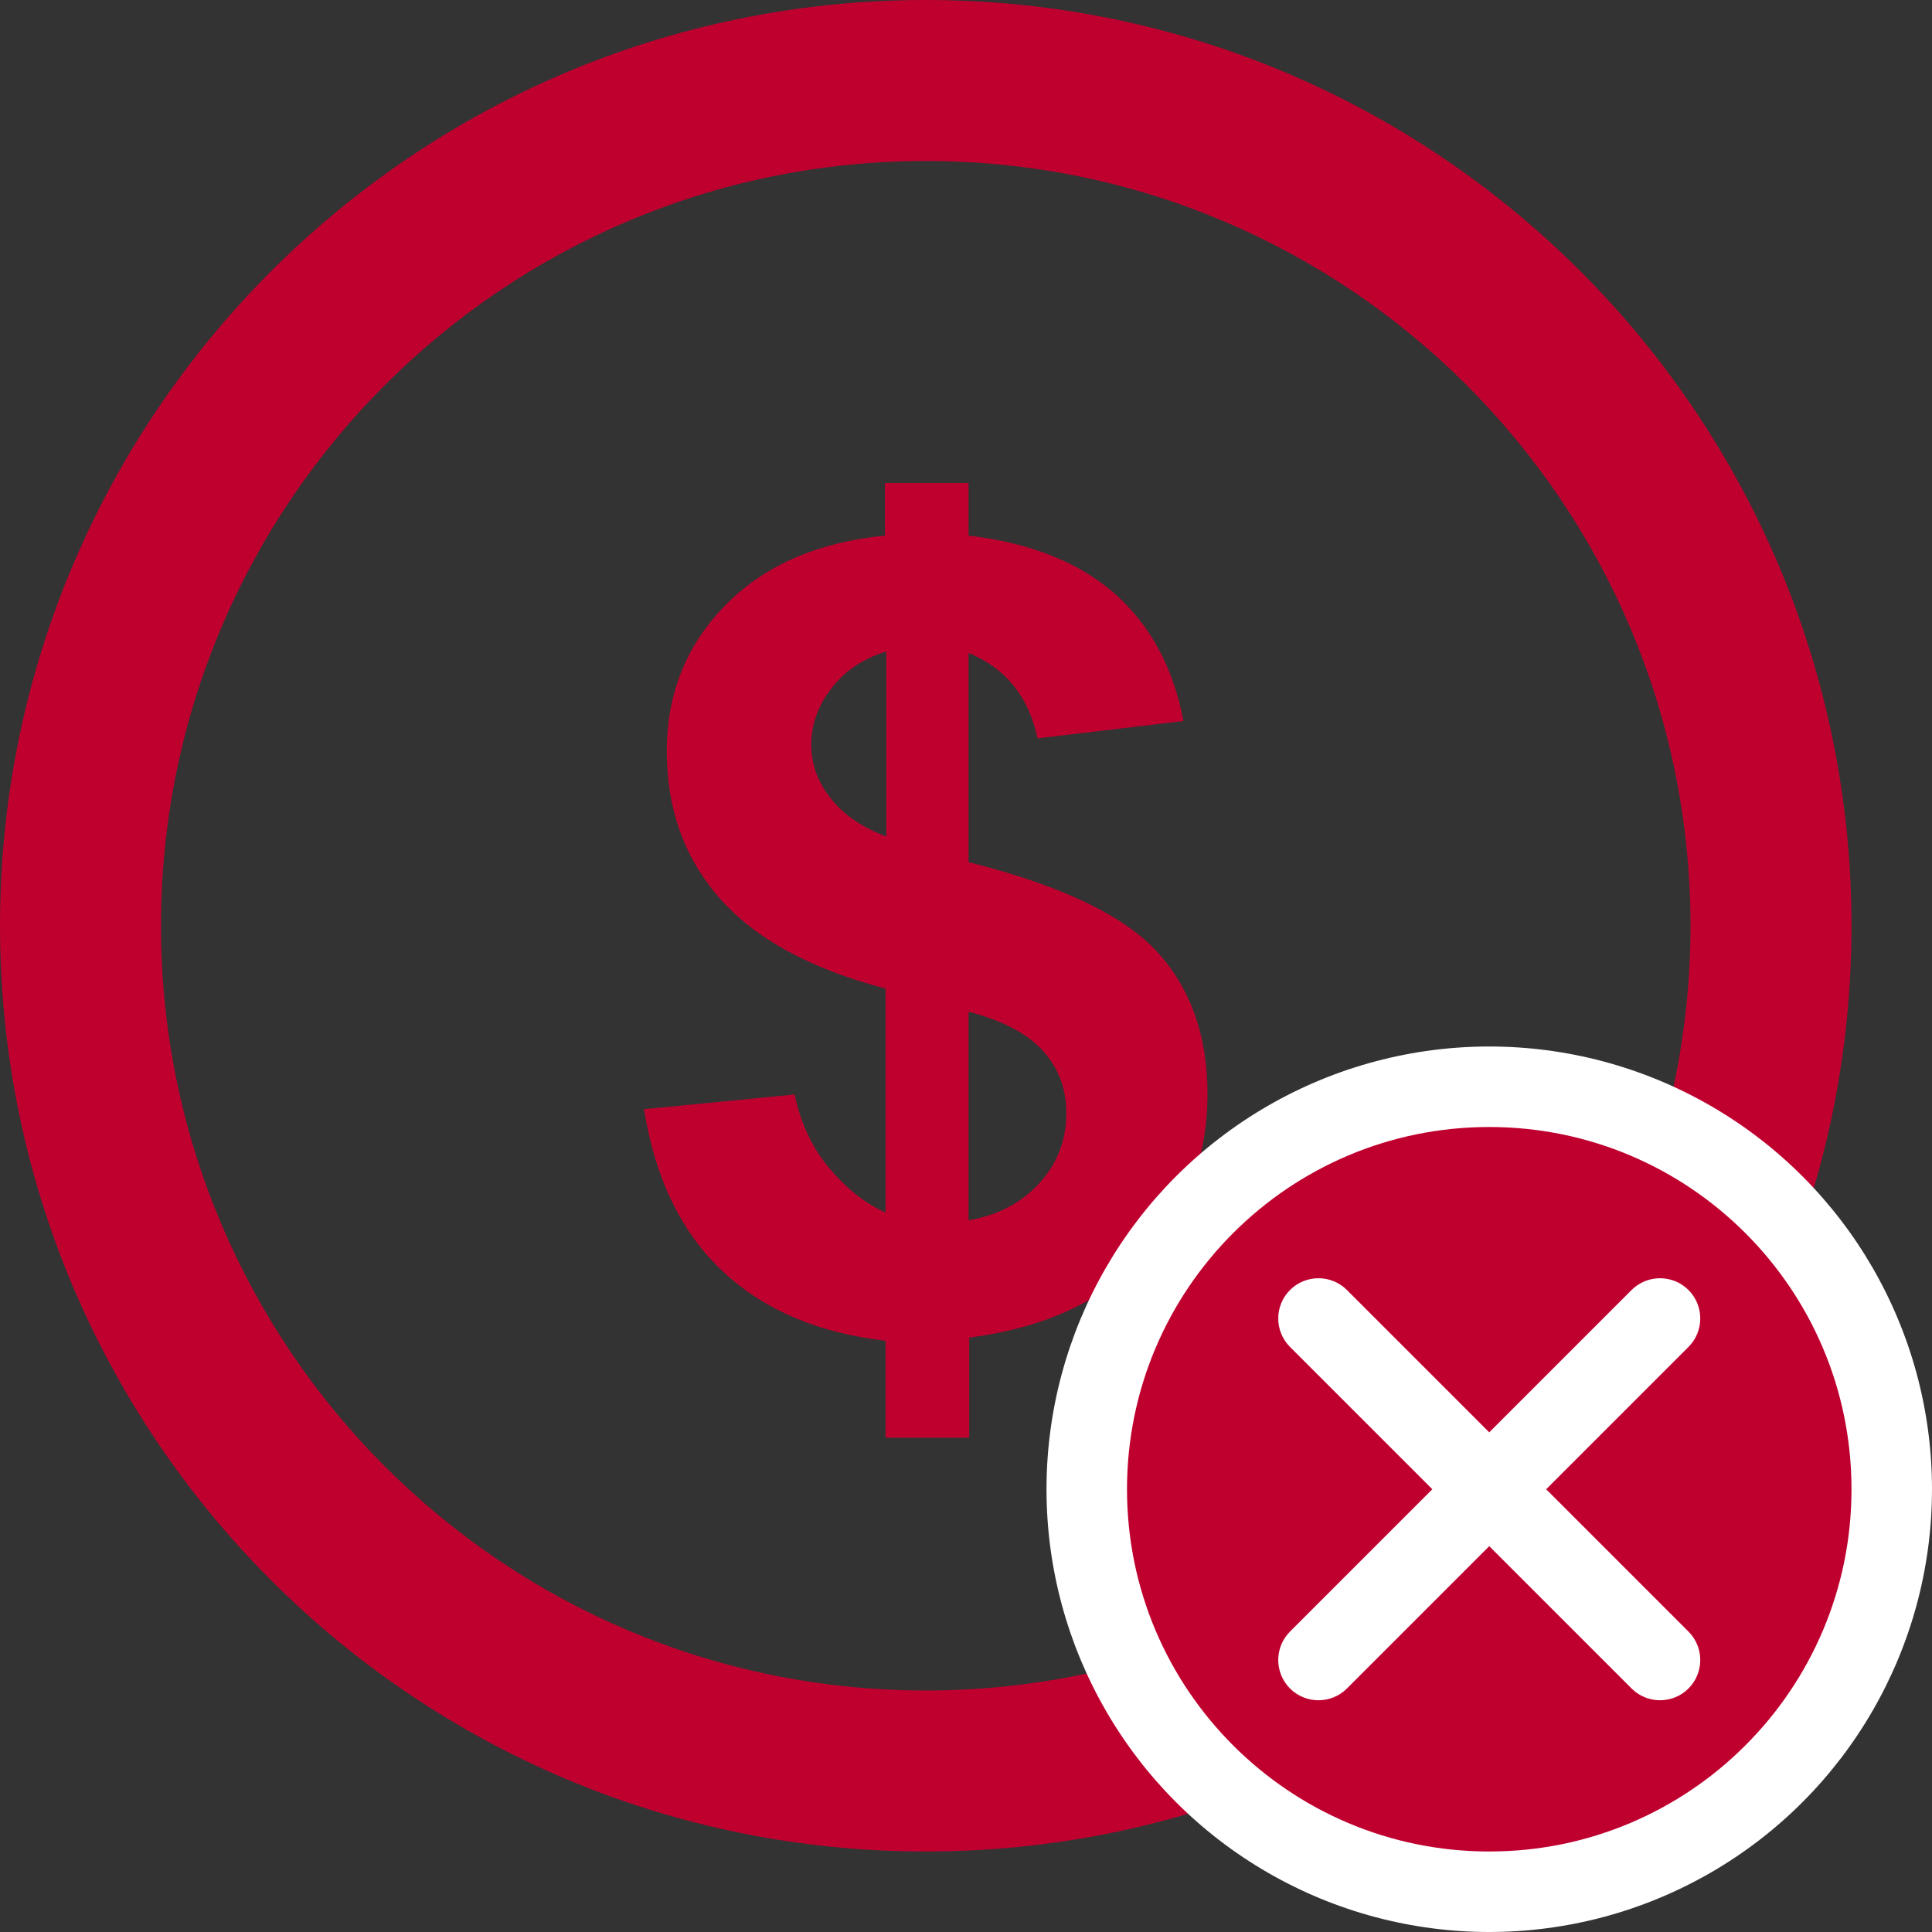 <svg width="24" height="24" viewBox="0 0 24 24" fill="none" xmlns="http://www.w3.org/2000/svg">
<rect x="0" y="0" width="24" height="24" fill="#333333" stroke="none"/>
<path fill-rule="evenodd" clip-rule="evenodd" d="M0 11.5C0 17.851 5.149 23 11.5 23C17.851 23 23 17.851 23 11.5C23 5.149 17.851 0 11.5 0C5.149 0 0 5.149 0 11.5ZM21 11.5C21 16.747 16.747 21 11.5 21C6.253 21 2 16.747 2 11.5C2 6.253 6.253 2 11.5 2C16.747 2 21 6.253 21 11.5Z" fill="#BF002F"/>
<path fill-rule="evenodd" clip-rule="evenodd" d="M12.04 15.158C12.398 15.094 12.689 14.943 12.914 14.695C13.138 14.448 13.246 14.162 13.246 13.827C13.246 13.532 13.155 13.277 12.963 13.062C12.772 12.847 12.464 12.679 12.032 12.568L12.032 15.158H12.04ZM11.001 8.096C10.719 8.184 10.494 8.335 10.328 8.551C10.162 8.766 10.078 8.997 10.078 9.252C10.078 9.483 10.153 9.706 10.311 9.906C10.461 10.105 10.693 10.272 11.01 10.392V8.096H11.001ZM11.001 15.062V12.281C10.062 12.034 9.38 11.659 8.939 11.157C8.499 10.655 8.283 10.049 8.283 9.332C8.283 8.606 8.532 8.001 9.023 7.506C9.513 7.012 10.178 6.733 10.993 6.654V6H12.032V6.654C12.788 6.741 13.395 6.98 13.844 7.371C14.293 7.769 14.576 8.296 14.701 8.957L12.888 9.172C12.78 8.654 12.489 8.296 12.032 8.112V10.71C13.179 10.997 13.961 11.372 14.377 11.826C14.792 12.281 15 12.87 15 13.588C15 14.384 14.742 15.062 14.219 15.612C13.695 16.162 12.972 16.497 12.04 16.616V17.86H11.001V16.656C10.178 16.56 9.505 16.282 8.989 15.803C8.474 15.325 8.141 14.656 8 13.779L9.871 13.596C9.945 13.946 10.086 14.257 10.303 14.512C10.511 14.759 10.743 14.95 11.001 15.062Z" fill="#BF002F"/>
<circle cx="18.5" cy="18.5" r="5.5" fill="white"/>
<path fill-rule="evenodd" clip-rule="evenodd" d="M18.5 23C20.985 23 23 20.985 23 18.5C23 16.015 20.985 14 18.5 14C16.015 14 14 16.015 14 18.5C14 20.985 16.015 23 18.5 23ZM20.268 16.025L18.5 17.793L16.732 16.025C16.537 15.83 16.22 15.83 16.025 16.025C15.83 16.22 15.83 16.537 16.025 16.732L17.793 18.5L16.025 20.268C15.83 20.463 15.83 20.78 16.025 20.975C16.22 21.17 16.537 21.17 16.732 20.975L18.5 19.207L20.268 20.975C20.463 21.17 20.78 21.17 20.975 20.975C21.17 20.78 21.17 20.463 20.975 20.268L19.207 18.5L20.975 16.732C21.17 16.537 21.17 16.22 20.975 16.025C20.78 15.83 20.463 15.83 20.268 16.025Z" fill="#BF002F"/>
</svg>
